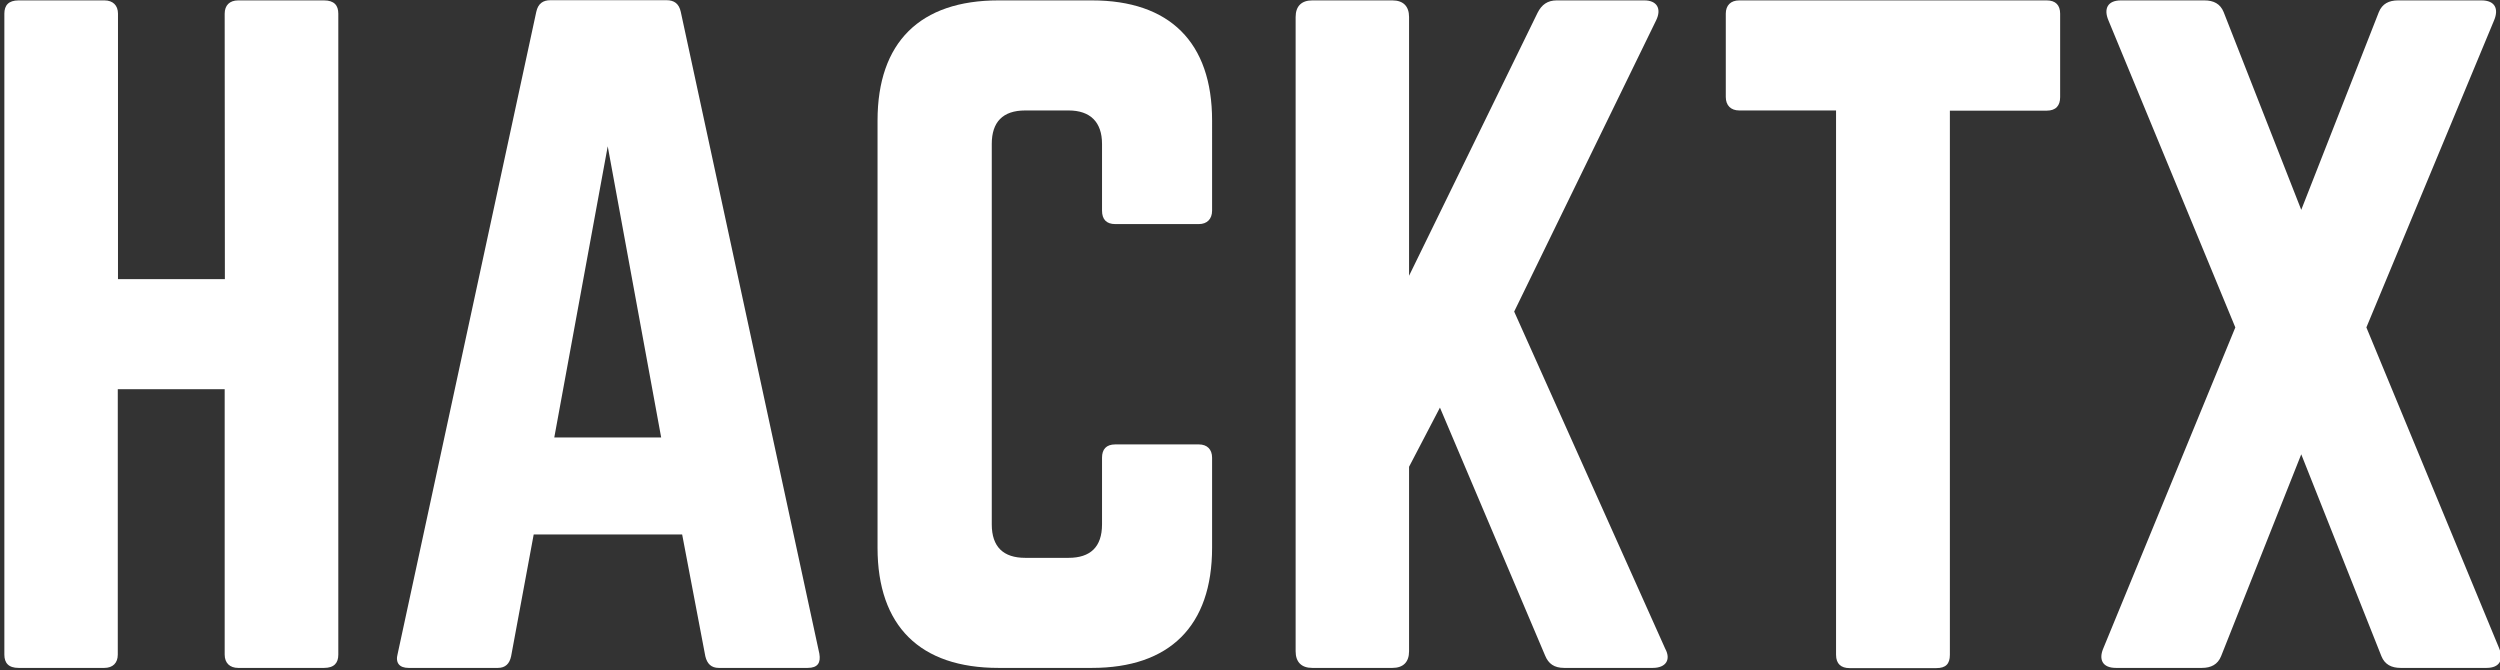 <?xml version="1.0" encoding="utf-8"?>
<!-- Generator: Adobe Illustrator 22.0.0, SVG Export Plug-In . SVG Version: 6.00 Build 0)  -->
<svg version="1.1" id="Layer_1" xmlns="http://www.w3.org/2000/svg" xmlns:xlink="http://www.w3.org/1999/xlink" x="0px" y="0px"
	 viewBox="0 0 1262.9 338.6" style="enable-background:new 0 0 1262.9 338.6;" xml:space="preserve">
<rect x="0" y="0" width="1262.9" height="338.6" fill="#333333" stroke="none"/>
<style type="text/css">
	.st0{opacity:0.54;fill:#B3B3B3;enable-background:new    ;}
	.st1{fill:#FFFFFF;}
</style>
<title>hacktx_icon</title>
<g id="Layer_1_1_">
	<polygon class="st0" points="1080.8,41.8 1079.2,40.1 1079.8,39.5 	"/>
	<path class="st1" d="M113.5,6.9c0-4.2,2.5-6.7,6.8-6.7h43.4c5.1,0,7.2,2.5,7.2,6.7v323.8c0,4.2-2.1,6.7-7.2,6.7h-43.4
		c-4.2,0-6.8-2.5-6.8-6.7V196.6h-54v134.1c0,4.2-2.5,6.7-6.8,6.7H9.4c-5.1,0-7.2-2.5-7.2-6.7V6.9c0-4.2,2.1-6.7,7.2-6.7h43.4
		c4.2,0,6.8,2.5,6.8,6.7V141h54L113.5,6.9z"/>
	<path class="st1" d="M363.1,337.4c-3.8,0-5.9-2.1-6.8-5.9L344.6,270h-75l-11.4,61.5c-0.8,3.8-2.9,5.9-6.7,5.9h-45.1
		c-4.6,0-6.8-2.5-5.5-7.2l70-324.2c0.9-4.2,3.4-5.9,7.2-5.9h58.6c3.8,0,6.3,1.7,7.2,5.9l70,324.2c0.8,4.6-0.8,7.2-5.9,7.2
		L363.1,337.4z M307,73.9l-27,147.1h54L307,73.9z"/>
	<path class="st1" d="M612.3,106.4c0,4.2-2.5,6.8-6.7,6.8h-42.2c-4.6,0-6.7-2.5-6.7-6.8V72.7c0-11-5.9-16.9-16.9-16.9h-21.9
		c-11.4,0-16.9,5.9-16.9,16.9v192.2c0,11.4,5.9,16.9,16.9,16.9h21.9c11,0,16.9-5.5,16.9-16.9v-33.7c0-4.2,2.1-6.7,6.7-6.7h42.2
		c4.2,0,6.7,2.5,6.7,6.7v45.5c0,39.6-21.5,60.7-60.7,60.7h-47.2c-39.6,0-61.1-21.1-61.1-60.7V60.9c0-39.6,21.5-60.7,61.1-60.7h47.2
		c39.2,0,60.7,21.1,60.7,60.7V106.4z"/>
	<path class="st1" d="M790.2,337.4c-5.1,0-8-2.1-9.7-6.3l-53.1-125.2l-15.6,29.9V329c0,5.5-3,8.4-8.4,8.4h-40.5
		c-5.5,0-8.4-3-8.4-8.4V8.6c0-5.5,3-8.4,8.4-8.4h40.5c5.5,0,8.4,3,8.4,8.4v130.7L776.7,6.5c2.1-4.2,5.1-6.3,9.7-6.3h44.3
		c6.3,0,8.8,4.2,5.9,10.1l-71.7,147.1l76.3,170.3c3,5.5,0.4,9.7-6.3,9.7H790.2z"/>
	<path class="st1" d="M1033.9,0.2c4.6,0,6.8,2.5,6.8,6.7v42.2c0,4.2-2.1,6.8-6.8,6.8H985v274.9c0,4.6-2.1,6.7-6.8,6.7h-43.9
		c-4.2,0-6.8-2.1-6.8-6.7V55.8h-48.9c-4.2,0-6.8-2.5-6.8-6.8V6.9c0-4.2,2.5-6.7,6.8-6.7H1033.9z"/>
	<path class="st1" d="M1262.4,327.3c2.5,5.9,0.4,10.1-6.3,10.1h-43.4c-4.6,0-8-1.7-9.7-5.9l-40.5-102l-40.5,102
		c-1.7,4.2-5.1,5.9-9.7,5.9h-43.4c-6.8,0-8.9-4.2-6.3-10.1l66.6-161.9l-64.1-155.1c-2.5-5.9-0.4-10.1,6.3-10.1h42.2
		c4.6,0,8,1.7,9.7,5.9l39.2,99.9l39.2-99.9c1.7-4.2,5.1-5.9,9.7-5.9h42.2c6.7,0,8.8,4.2,6.3,10.1l-64.5,155.1L1262.4,327.3z"/>
</g>
</svg>
